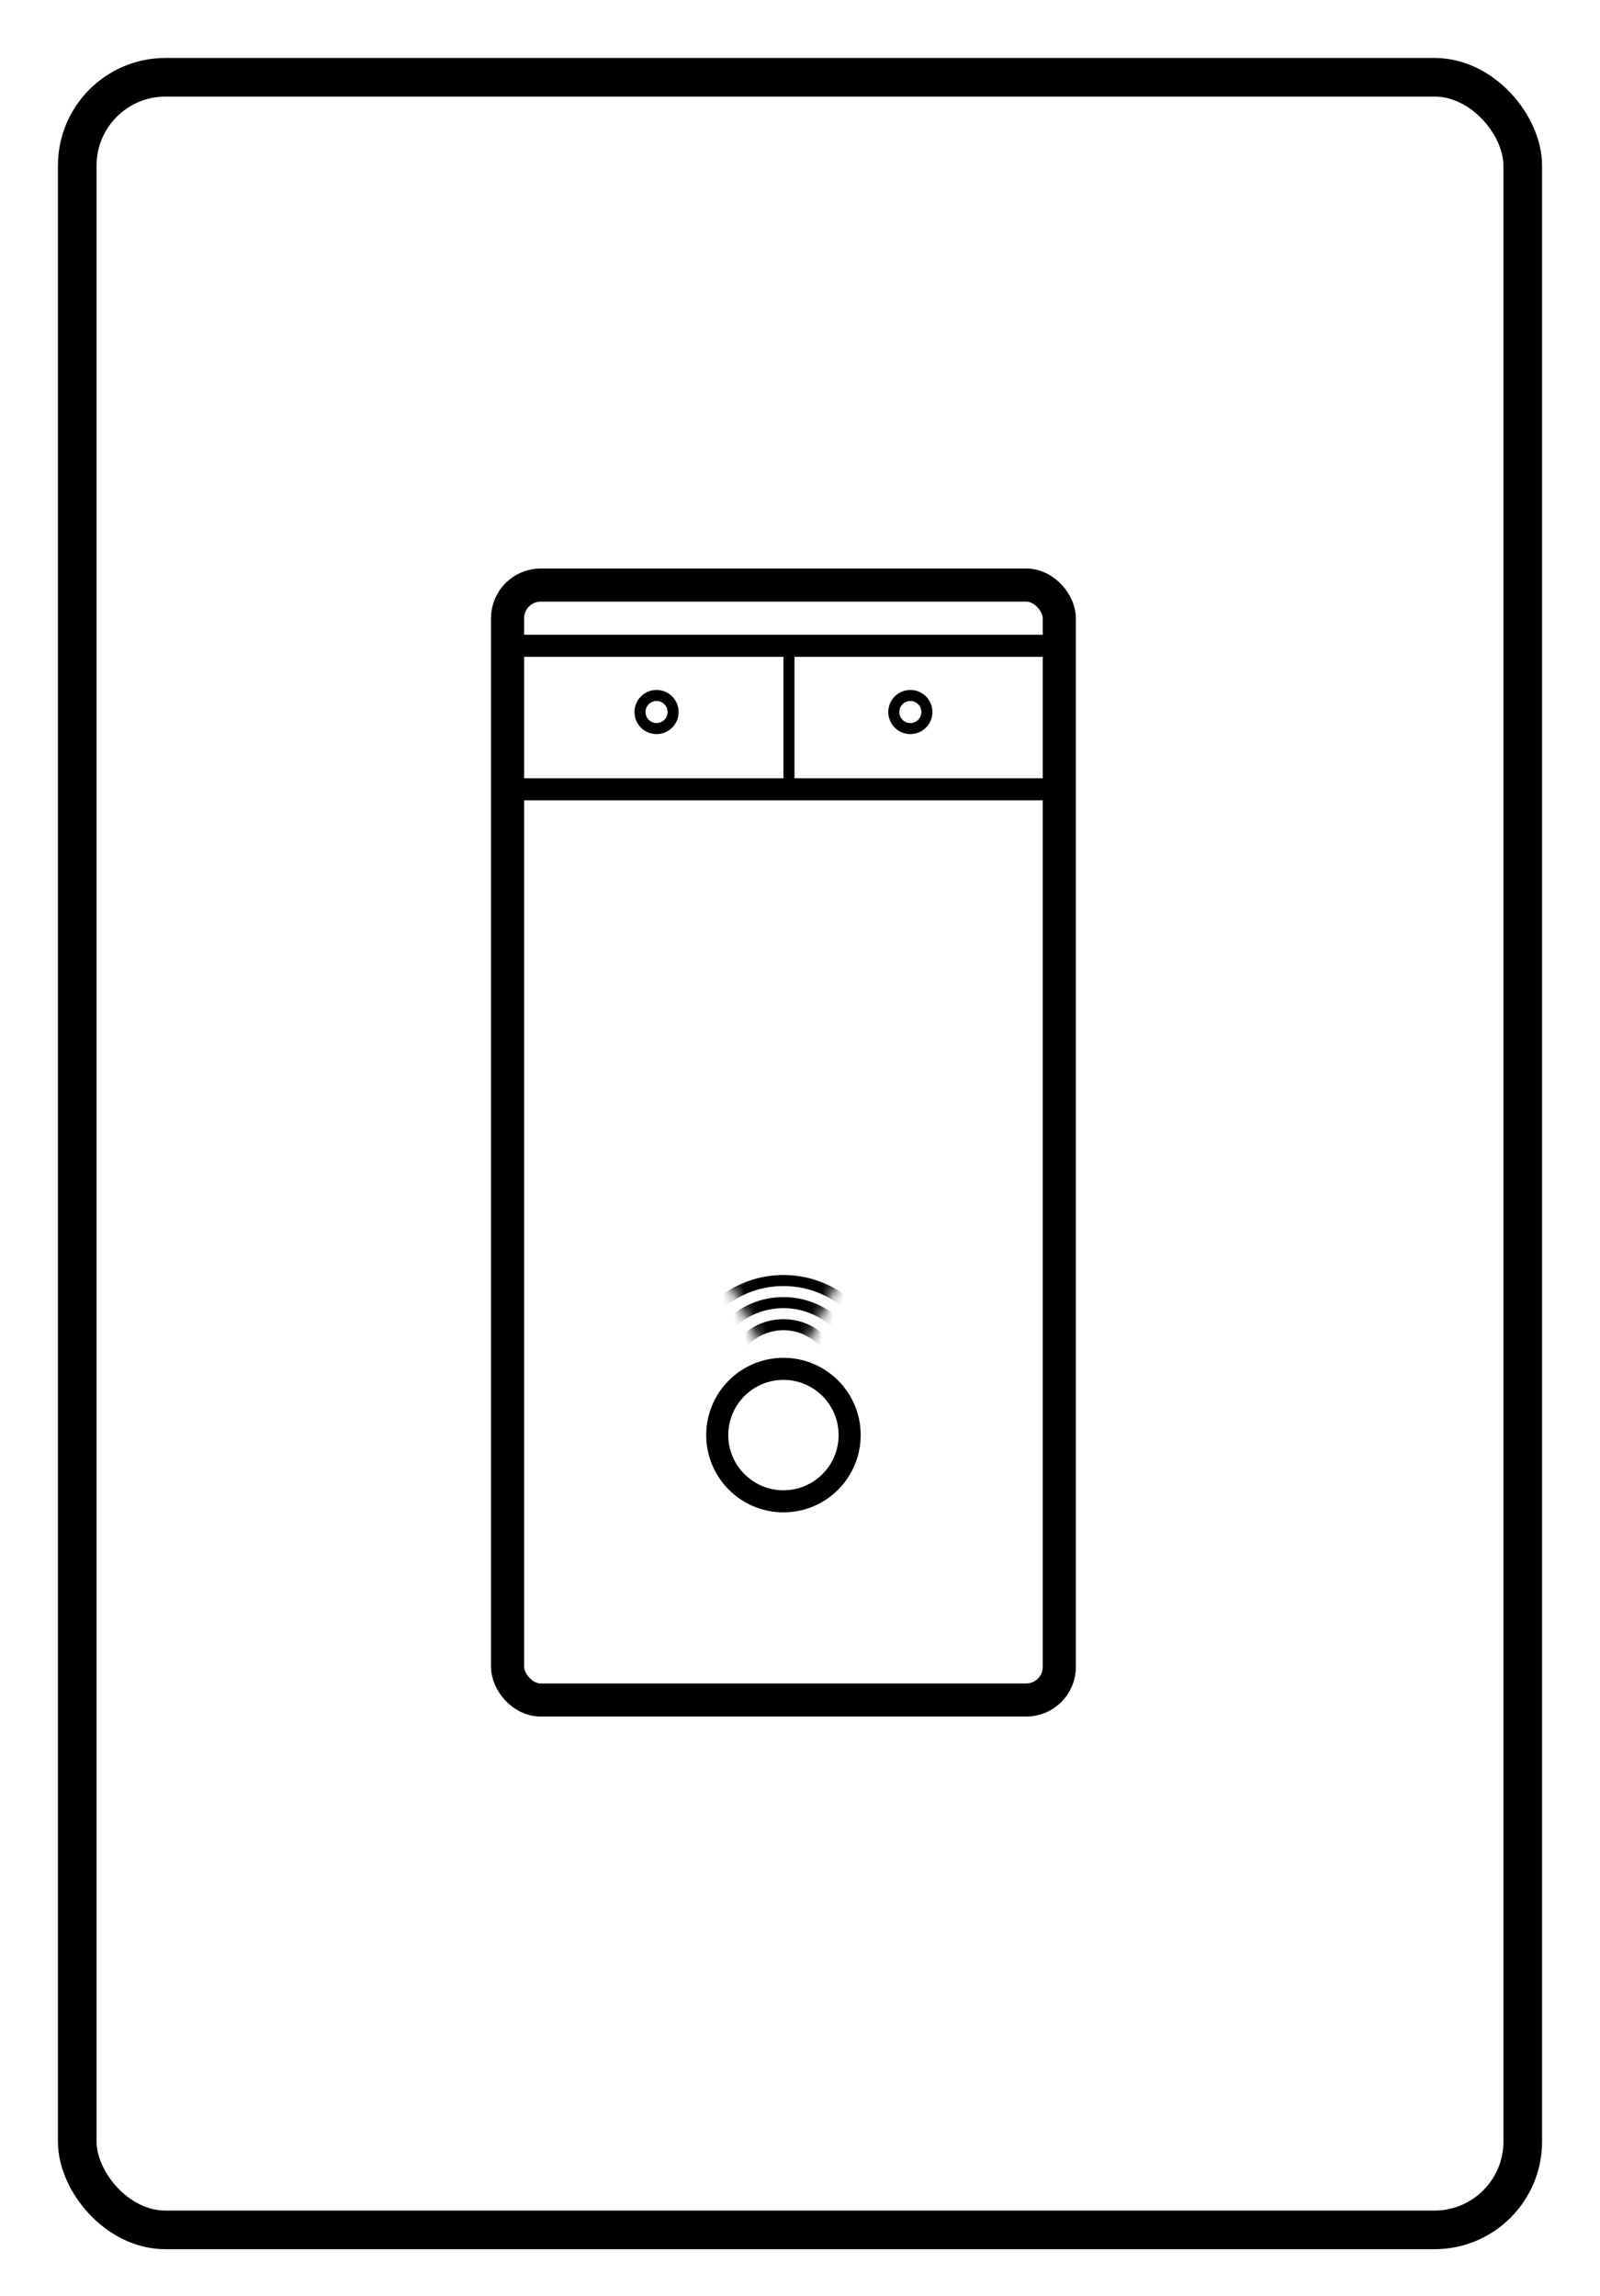 <?xml version="1.0" encoding="UTF-8"?>
<svg width="145px" height="208px" viewBox="0 0 145 208" version="1.1" xmlns="http://www.w3.org/2000/svg" xmlns:xlink="http://www.w3.org/1999/xlink">
    <title>HS220</title>
    <defs>
        <polygon id="path-1" points="0 3 5 13 10 3 5 0"></polygon>
    </defs>
    <g id="Page-1" stroke="none" stroke-width="1" fill="none" fill-rule="evenodd">
        <g id="HS220">
            <rect id="Rectangle" stroke="#000000" stroke-width="3.5" x="7" y="7" width="131" height="195" rx="8"></rect>
            <rect id="Rectangle" stroke="#000000" stroke-width="3" x="46" y="53" width="50" height="101" rx="3"></rect>
            <line x1="46" y1="58.5" x2="96" y2="58.5" id="Line-2" stroke="#000000" stroke-width="2" stroke-linecap="square"></line>
            <line x1="46" y1="71.5" x2="96" y2="71.5" id="Line-2" stroke="#000000" stroke-width="2" stroke-linecap="square"></line>
            <circle id="Oval" stroke="#000000" cx="59.5" cy="64.5" r="1.5"></circle>
            <circle id="Oval" stroke="#000000" cx="82.5" cy="64.5" r="1.5"></circle>
            <circle id="Oval" stroke="#000000" stroke-width="2" cx="71" cy="130" r="6"></circle>
            <line x1="71.5" y1="58.5" x2="71.5" y2="71.5" id="Line-3" stroke="#000000" stroke-linecap="square"></line>
            <g id="Oval-+-Oval-+-Oval-Mask" transform="translate(66, 113)">
                <mask id="mask-2" fill="white">
                    <use xlink:href="#path-1"></use>
                </mask>
                <g id="Mask"></g>
                <path d="M5,21 C9.971,21 14,16.971 14,12 C14,8.106 11.528,4.79 8.067,3.536 C7.11,3.189 6.077,3 5,3 C0.029,3 -4,7.029 -4,12 C-4,16.971 0.029,21 5,21 Z" id="Oval" stroke="#000000" mask="url(#mask-2)"></path>
                <path d="M5,19 C8.866,19 12,15.866 12,12 C12,8.972 10.077,6.392 7.385,5.417 C6.641,5.147 5.838,5 5,5 C1.134,5 -2,8.134 -2,12 C-2,15.866 1.134,19 5,19 Z" id="Oval" stroke="#000000" mask="url(#mask-2)"></path>
                <path d="M5,17 C7.761,17 10,14.761 10,12 C10,9.837 8.626,7.995 6.704,7.298 C6.172,7.105 5.598,7 5,7 C2.239,7 0,9.239 0,12 C0,14.761 2.239,17 5,17 Z" id="Oval" stroke="#000000" mask="url(#mask-2)"></path>
            </g>
            <rect id="Rectangle" x="0" y="0" width="145" height="208"></rect>
        </g>
    </g>
</svg>